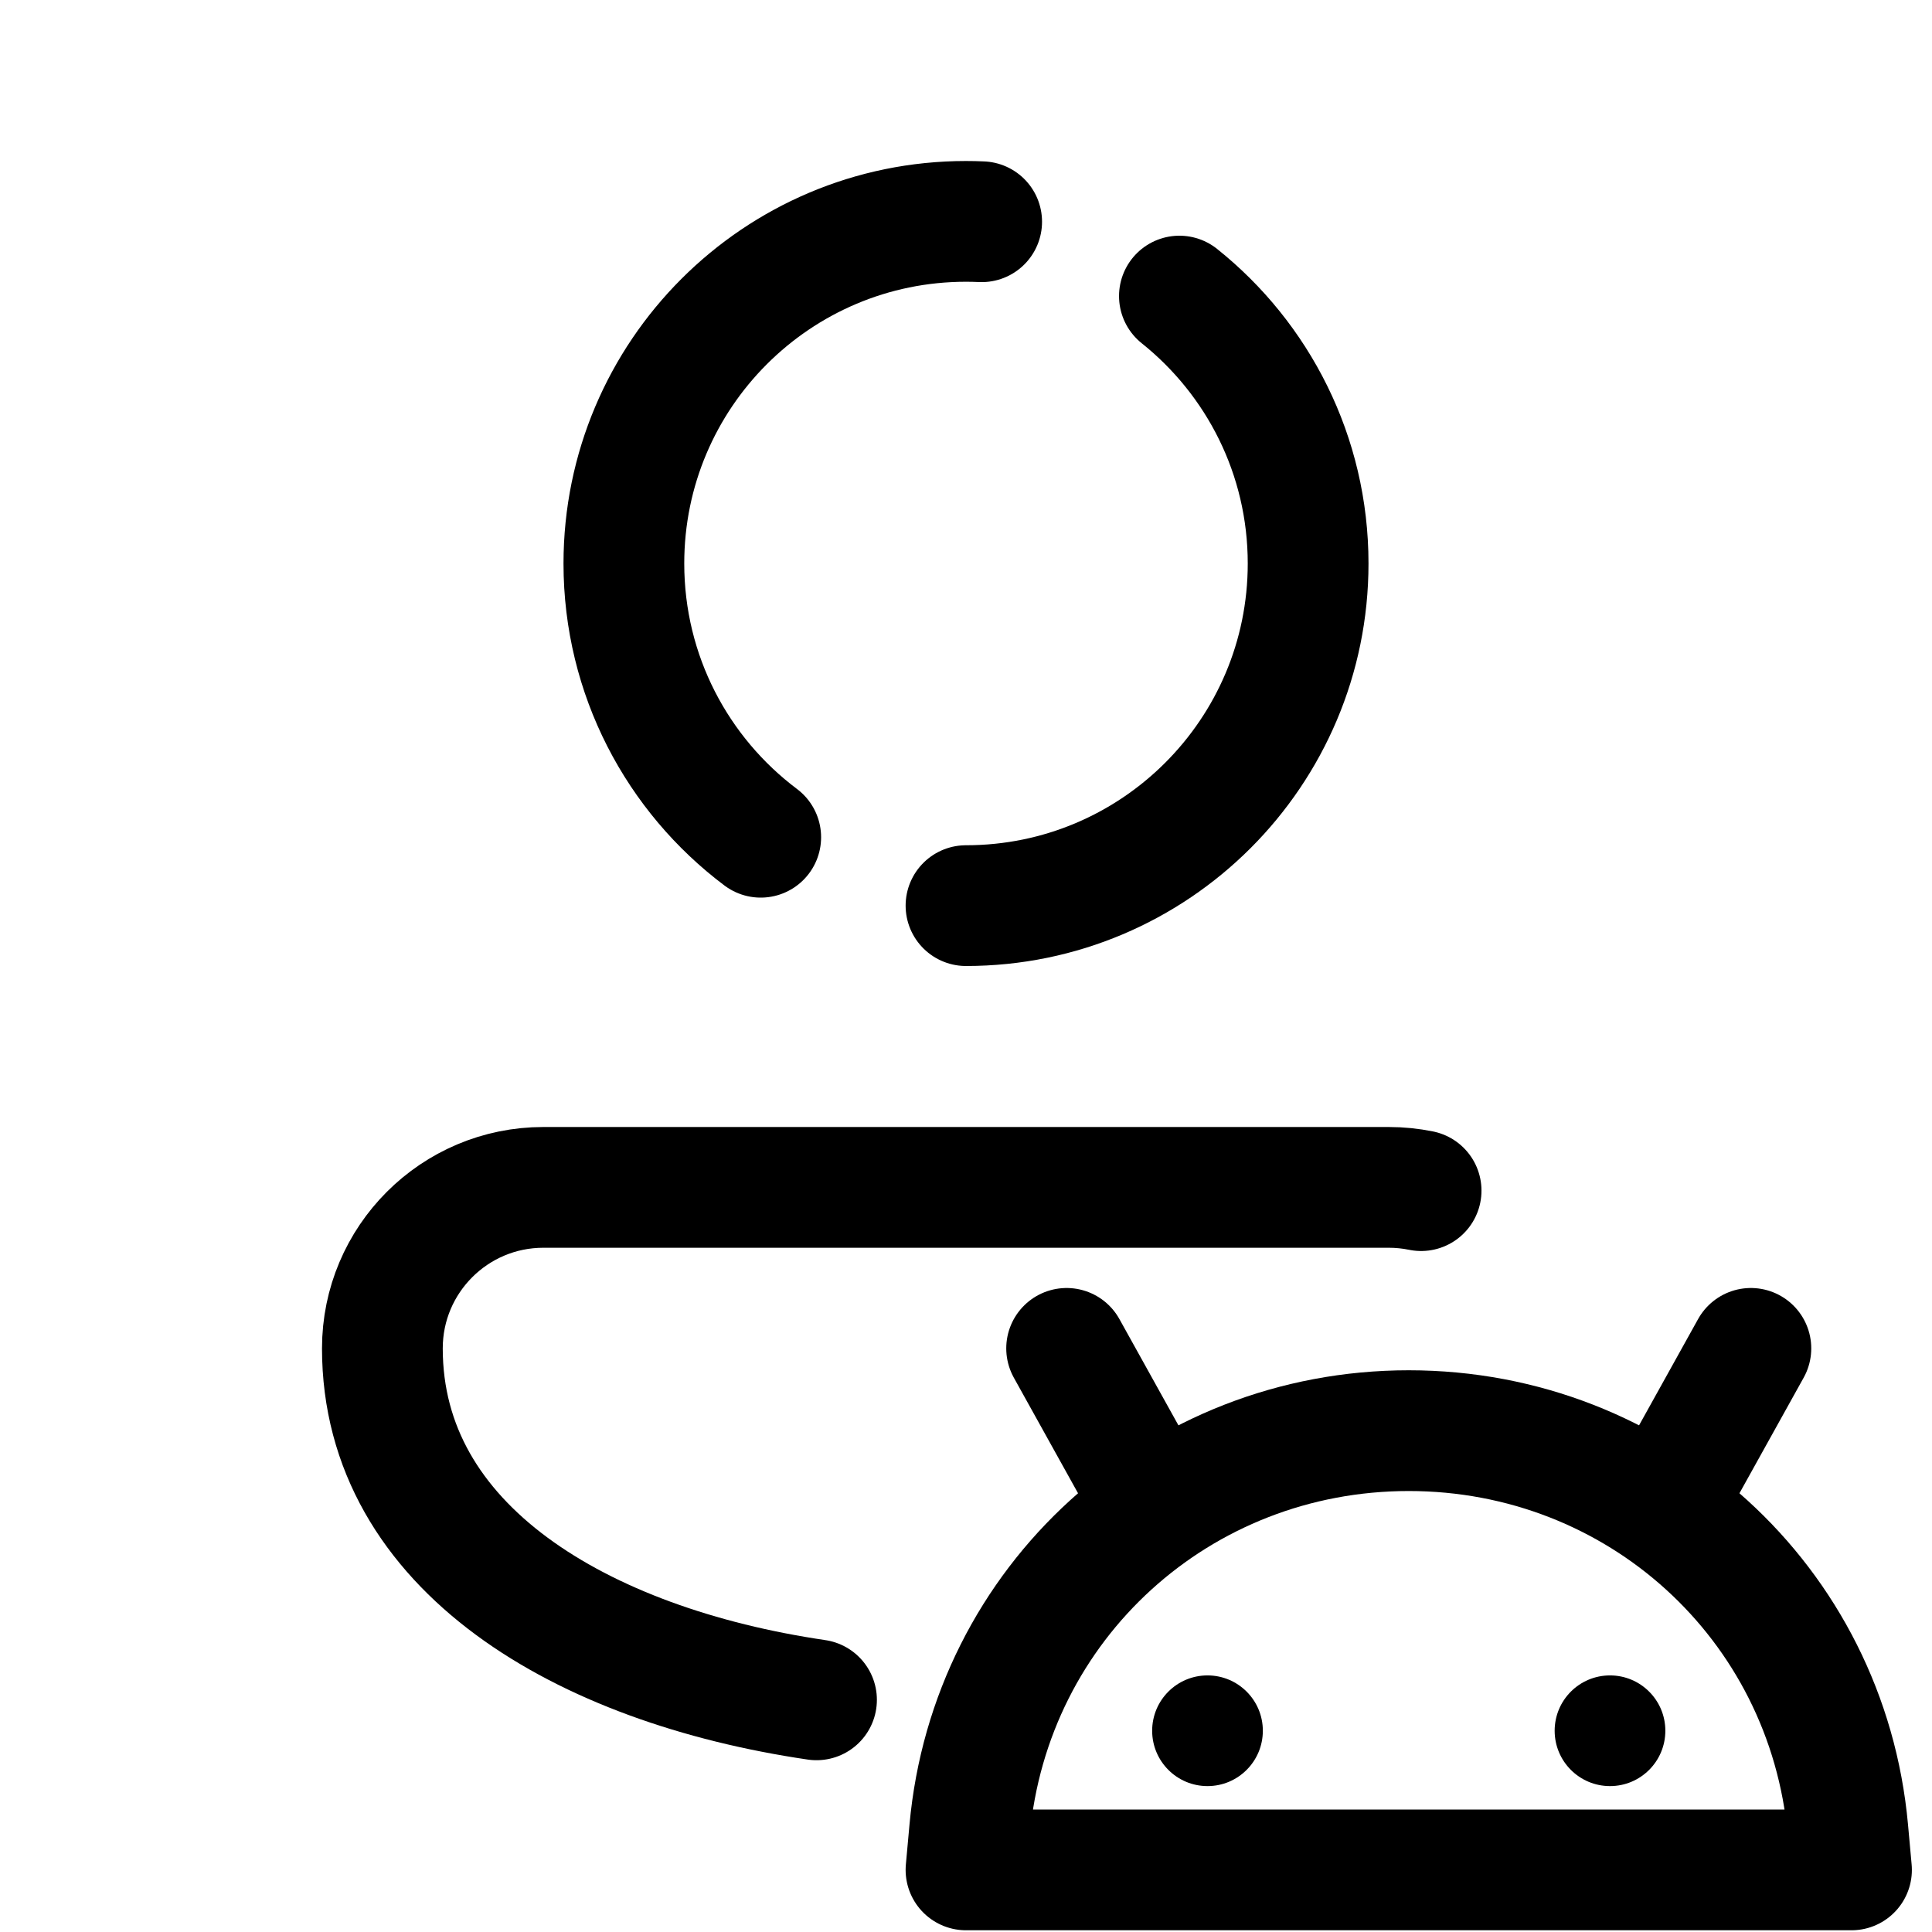 <?xml version="1.0" encoding="iso-8859-1"?>
<!-- Generator: Adobe Illustrator 23.0.3, SVG Export Plug-In . SVG Version: 6.00 Build 0)  -->
<svg version="1.1" id="Layer_1" xmlns="http://www.w3.org/2000/svg" xmlns:xlink="http://www.w3.org/1999/xlink" x="0px" y="0px"
	 viewBox="0 0 48 48" style="enable-background:new 0 0 48 48;" xml:space="preserve">
<path style="fill:none;stroke:#000000;stroke-width:3;stroke-linecap:round;stroke-linejoin:round;stroke-miterlimit:5;" d="
	M18.9,20.801c-2.065-1.551-3.4-4.02-3.4-6.801c0-4.694,3.806-8.5,8.5-8.5c0.13,0,0.26,0.003,0.389,0.009"/>
<path style="fill:none;stroke:#000000;stroke-width:3;stroke-linecap:round;stroke-linejoin:round;stroke-miterlimit:5;" d="
	M29.302,7.356C31.251,8.914,32.5,11.311,32.5,14c0,4.694-3.806,8.5-8.5,8.5"/>
<path style="fill:none;stroke:#000000;stroke-width:3;stroke-linecap:round;stroke-linejoin:round;stroke-miterlimit:10;" d="
	M20.286,42.232C14.465,41.376,9.5,38.465,9.5,33.5v0c0-2.209,1.791-4,4-4h21.001c0.276,0,0.546,0.028,0.806,0.081"/>
<line style="fill:none;stroke:#000000;stroke-width:3;stroke-linecap:round;stroke-miterlimit:10;" x1="43.5" y1="33.5" x2="41.514" y2="37.075"/>
<line style="fill:none;stroke:#000000;stroke-width:3;stroke-linecap:round;stroke-miterlimit:10;" x1="26.5" y1="33.5" x2="28.568" y2="37.223"/>
<path style="fill:none;stroke:#000000;stroke-width:3;stroke-linecap:round;stroke-linejoin:round;stroke-miterlimit:10;" d="
	M46,46.457H24l0.09-0.991c0.512-5.657,5.203-9.922,10.91-9.922s10.398,4.265,10.91,9.922L46,46.457z"/>
<circle cx="30" cy="43" r="1.375"/>
<circle cx="40" cy="43" r="1.375"/>
</svg>